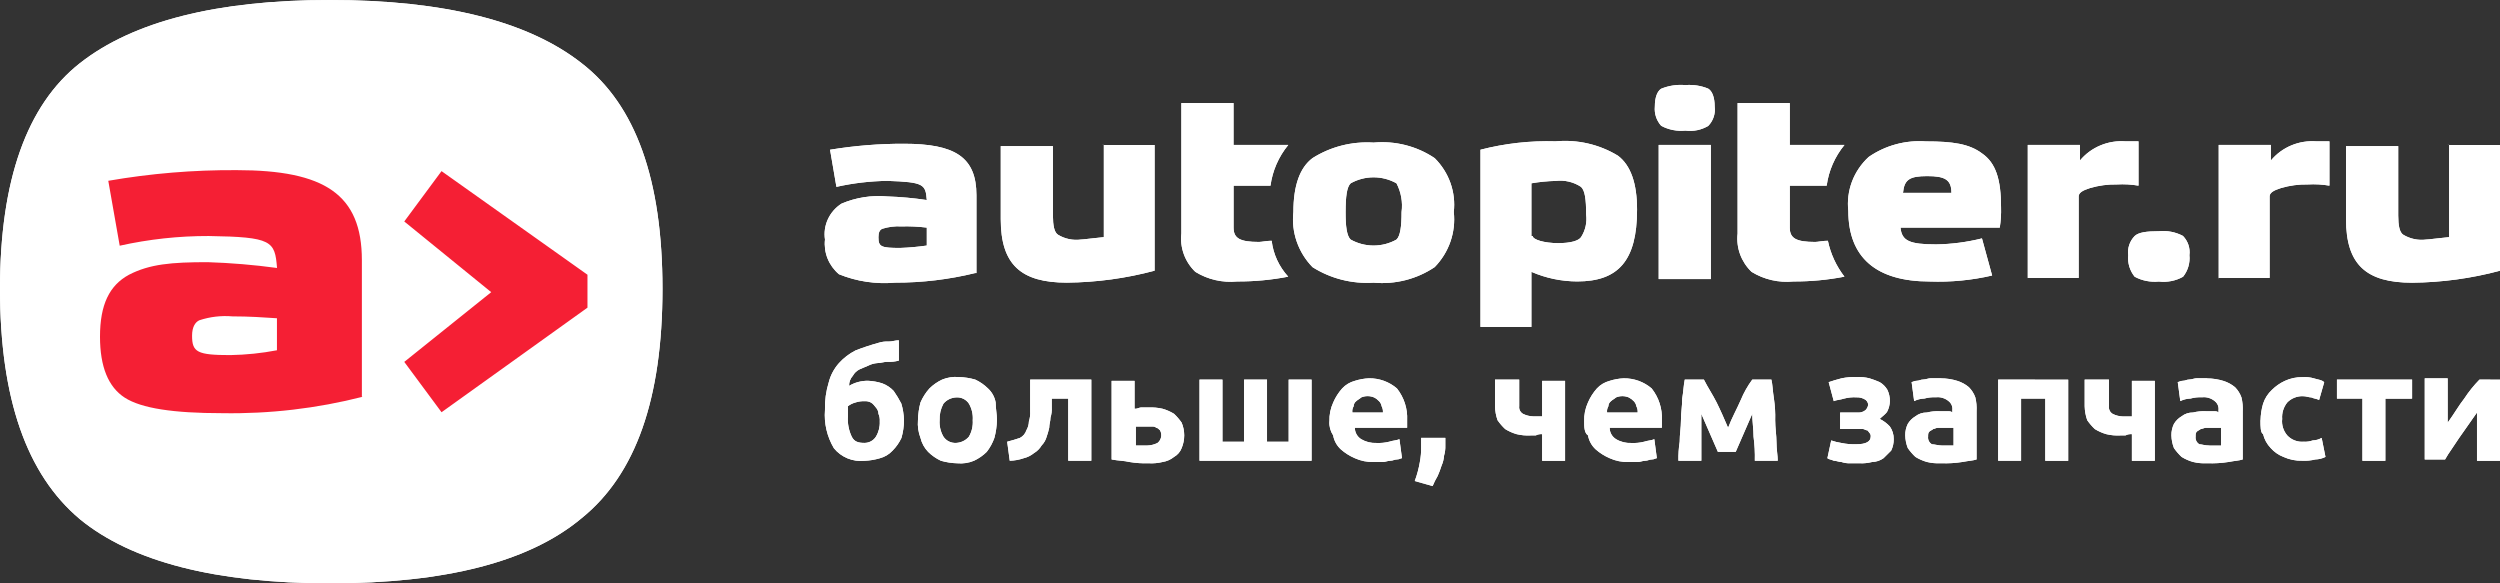 <svg width="180" height="42" viewBox="0 0 180 42" fill="none" xmlns="http://www.w3.org/2000/svg">
<rect x="0" y="0" width="180" height="42" fill="#333333" stroke="none"/>
<path d="M5.751 37.38C1.917 34.16 0 28.7 0 20.79C0 13.02 1.917 7.564 5.751 4.55C9.585 1.535 15.628 0 23.738 0C31.996 0 38.042 1.54 41.876 4.55C45.782 7.564 47.699 12.95 47.699 20.79C47.699 28.7 45.782 34.16 41.875 37.31C38.114 40.46 32.069 42 23.738 42C15.559 41.995 9.51 40.46 5.75 37.38H5.751Z" fill="white"/>
<path d="M70.212 19.66C68.324 20.124 66.385 20.355 64.438 20.35C63.064 20.471 61.68 20.264 60.407 19.746C60.044 19.44 59.762 19.052 59.586 18.617C59.411 18.182 59.346 17.712 59.398 17.247C59.323 16.75 59.396 16.243 59.607 15.786C59.818 15.328 60.158 14.938 60.589 14.662C61.626 14.22 62.761 14.042 63.888 14.144C64.84 14.176 65.788 14.262 66.729 14.403C66.638 13.283 66.546 13.109 63.888 13.023C62.654 13.039 61.425 13.184 60.222 13.454L59.764 10.781C61.52 10.491 63.298 10.347 65.079 10.351C68.745 10.351 70.304 11.299 70.304 14.057V19.661H70.213L70.212 19.66ZM66.728 16.387C66.121 16.313 65.508 16.284 64.896 16.301C64.431 16.274 63.964 16.333 63.521 16.473C63.338 16.559 63.247 16.732 63.247 17.077C63.247 17.766 63.429 17.853 64.804 17.853C65.449 17.83 66.091 17.772 66.729 17.68V16.384L66.728 16.387ZM79.375 10.438H83.131V19.49C81.073 20.041 78.95 20.33 76.815 20.35C73.516 20.35 72.054 19.056 72.054 15.781V10.523H75.811V15.523C75.811 16.213 75.902 16.731 76.177 16.902C76.669 17.201 77.253 17.323 77.827 17.247C78.01 17.247 78.56 17.161 79.476 17.074V10.436H79.386L79.375 10.438ZM91.567 17.335C91.201 17.335 90.834 17.421 90.651 17.421C89.276 17.421 88.817 17.162 88.817 16.387V13.368H91.475C91.62 12.294 92.063 11.279 92.758 10.433H88.814V7.42H85.059V16.816C85.001 17.32 85.062 17.83 85.237 18.308C85.411 18.785 85.695 19.219 86.067 19.575C86.964 20.129 88.028 20.372 89.086 20.265C90.316 20.27 91.544 20.155 92.751 19.92C92.09 19.198 91.674 18.295 91.56 17.335H91.567ZM131.613 17.335C131.247 17.335 130.88 17.421 130.697 17.421C129.322 17.421 128.863 17.162 128.863 16.387V13.368H131.521C131.666 12.294 132.109 11.279 132.804 10.433H128.863V7.42H125.107V16.816C125.05 17.32 125.11 17.83 125.285 18.308C125.46 18.785 125.743 19.219 126.115 19.575C127.013 20.129 128.076 20.372 129.134 20.265C130.365 20.27 131.593 20.155 132.8 19.92C132.21 19.155 131.803 18.272 131.608 17.335H131.613ZM94.499 19.231C93.988 18.706 93.601 18.08 93.364 17.395C93.126 16.71 93.044 15.984 93.124 15.265C93.124 13.37 93.582 12.077 94.499 11.386C95.802 10.56 97.346 10.167 98.898 10.267C100.455 10.124 102.013 10.521 103.298 11.386C103.808 11.894 104.196 12.505 104.434 13.176C104.672 13.847 104.753 14.56 104.673 15.265C104.752 15.984 104.67 16.71 104.433 17.395C104.196 18.08 103.808 18.706 103.298 19.231C102.013 20.097 100.455 20.494 98.898 20.352C97.346 20.452 95.802 20.059 94.499 19.233V19.231ZM97.248 17.249C97.749 17.531 98.319 17.68 98.898 17.68C99.477 17.68 100.046 17.531 100.547 17.249C100.821 16.99 100.913 16.302 100.913 15.267C101.007 14.557 100.88 13.836 100.547 13.198C100.046 12.916 99.477 12.767 98.898 12.767C98.319 12.767 97.749 12.916 97.248 13.198C96.974 13.457 96.883 14.147 96.883 15.267C96.878 16.298 96.97 16.987 97.245 17.247L97.248 17.249ZM106.595 23.628V10.78C108.358 10.325 110.18 10.121 112.003 10.176C113.576 10.031 115.154 10.395 116.493 11.211C117.409 11.901 117.868 13.194 117.868 15.091C117.868 18.798 116.493 20.263 113.56 20.263C112.423 20.26 111.299 20.024 110.261 19.572V23.538H106.595V23.628ZM110.353 16.99C110.353 17.249 111.177 17.506 112.185 17.506C113.102 17.506 113.652 17.335 113.835 17.076C114.148 16.588 114.278 16.009 114.202 15.438C114.202 14.318 114.11 13.714 113.835 13.456C113.299 13.1 112.647 12.947 112.003 13.026C111.419 13.04 110.836 13.098 110.261 13.198V16.992L110.353 16.99ZM122.999 6.388C123.273 6.56 123.457 6.992 123.457 7.68C123.49 7.929 123.466 8.181 123.386 8.42C123.307 8.658 123.175 8.877 122.999 9.06C122.507 9.358 121.923 9.479 121.349 9.404C120.746 9.464 120.138 9.344 119.607 9.06C119.438 8.872 119.311 8.653 119.232 8.416C119.153 8.179 119.125 7.928 119.148 7.68C119.148 6.991 119.332 6.56 119.607 6.388C120.157 6.163 120.755 6.074 121.349 6.129C121.911 6.081 122.476 6.168 122.995 6.384L122.999 6.388ZM123.181 20.095H119.425V10.436H123.181V20.095ZM143.433 19.836C141.964 20.178 140.453 20.323 138.943 20.268C135.094 20.268 133.078 18.544 133.078 15.181C132.998 14.468 133.089 13.747 133.343 13.073C133.598 12.4 134.009 11.794 134.545 11.301C135.743 10.471 137.202 10.075 138.669 10.181C140.593 10.181 141.784 10.354 142.701 11.042C143.708 11.732 144.075 12.939 144.075 14.921C144.091 15.412 144.06 15.903 143.984 16.389H136.836C136.927 17.337 137.478 17.597 139.402 17.597C140.515 17.58 141.622 17.435 142.701 17.165L143.433 19.837V19.836ZM137.019 13.888H140.503C140.503 12.94 140.044 12.68 138.761 12.68C137.478 12.68 137.107 12.935 137.016 13.885L137.019 13.888ZM145.999 20.097V10.436H149.757V11.556C150.149 11.082 150.655 10.709 151.23 10.469C151.805 10.228 152.432 10.128 153.056 10.178H153.972V13.367C153.457 13.279 152.935 13.25 152.413 13.28C151.762 13.268 151.113 13.355 150.489 13.538C149.939 13.711 149.664 13.883 149.664 14.142V20.011H145.998L145.999 20.097ZM157.18 16.994C157.356 17.177 157.488 17.395 157.568 17.634C157.647 17.872 157.671 18.125 157.638 18.373C157.696 18.929 157.532 19.485 157.18 19.926C156.653 20.221 156.042 20.342 155.438 20.27C154.835 20.33 154.227 20.21 153.696 19.924C153.342 19.485 153.175 18.929 153.232 18.373C153.199 18.124 153.224 17.871 153.304 17.633C153.385 17.394 153.519 17.176 153.696 16.994C153.97 16.735 154.521 16.649 155.438 16.649C156.039 16.588 156.646 16.706 157.176 16.988L157.18 16.994ZM159.746 20.097V10.436H163.503V11.556C163.896 11.082 164.401 10.708 164.976 10.468C165.551 10.227 166.178 10.128 166.802 10.178H167.719V13.367C167.205 13.279 166.682 13.25 166.161 13.28C165.51 13.268 164.86 13.355 164.236 13.538C163.686 13.711 163.412 13.883 163.412 14.142V20.011H159.742V20.097H159.746ZM176.241 10.442H179.998V19.493C177.938 20.045 175.812 20.335 173.675 20.355C170.376 20.355 168.914 19.061 168.914 15.786V10.523H172.672V15.523C172.672 16.213 172.763 16.731 173.037 16.902C173.529 17.201 174.113 17.322 174.687 17.247C174.871 17.247 175.421 17.161 176.337 17.074V10.436H176.246L176.241 10.442Z" fill="white"/>
<path d="M26.127 28.564C22.82 29.409 19.41 29.808 15.991 29.749C12.488 29.749 10.179 29.401 8.986 28.634C7.794 27.866 7.2 26.403 7.2 24.242C7.2 21.941 7.87 20.547 9.29 19.78C10.78 19.013 12.345 18.876 14.953 18.876C16.624 18.93 18.291 19.069 19.946 19.294C19.797 17.342 19.573 17.063 15.028 16.993C12.871 16.988 10.721 17.223 8.619 17.691L7.796 13.017C10.846 12.488 13.939 12.231 17.038 12.25C23.371 12.25 26.055 13.993 26.055 18.733V28.564H26.127ZM20.016 22.919C18.971 22.849 17.926 22.779 16.737 22.779C15.93 22.711 15.118 22.806 14.352 23.059C14.053 23.198 13.829 23.547 13.829 24.173C13.829 25.359 14.202 25.567 16.587 25.567C17.713 25.547 18.835 25.431 19.94 25.22V22.917H20.015L20.016 22.919ZM29.107 26.056L35.367 21.036L29.107 15.946L31.79 12.321L42.298 19.781V22.151L31.791 29.681L29.107 26.056Z" fill="#F51F34"/>
<path d="M64.717 25.961C64.449 26.036 64.169 26.067 63.891 26.052C63.617 26.052 63.427 26.143 63.157 26.143C62.933 26.162 62.714 26.224 62.515 26.326C62.332 26.418 62.051 26.509 61.873 26.601C61.675 26.703 61.513 26.86 61.408 27.052C61.225 27.253 61.127 27.513 61.135 27.782C61.548 27.535 62.025 27.408 62.511 27.417C62.853 27.434 63.192 27.495 63.518 27.6C63.834 27.717 64.117 27.904 64.345 28.147C64.549 28.439 64.733 28.744 64.895 29.059C65.012 29.449 65.076 29.852 65.087 30.257C65.085 30.689 65.023 31.119 64.903 31.535C64.744 31.873 64.527 32.182 64.261 32.449C64.016 32.714 63.697 32.904 63.343 32.996C62.986 33.101 62.616 33.163 62.243 33.179C61.826 33.221 61.405 33.16 61.019 33.001C60.633 32.841 60.295 32.588 60.037 32.267C59.545 31.435 59.322 30.479 59.398 29.522C59.379 28.843 59.472 28.164 59.673 27.513C59.803 27.007 60.055 26.538 60.407 26.143C60.743 25.77 61.147 25.461 61.599 25.231C62.139 25.021 62.69 24.838 63.25 24.684C63.486 24.608 63.736 24.577 63.984 24.592C64.259 24.592 64.448 24.501 64.718 24.501V25.962L64.717 25.961ZM61.049 29.247V29.977C61.014 30.479 61.108 30.981 61.324 31.438C61.507 31.803 61.788 31.89 62.241 31.89C62.407 31.89 62.571 31.849 62.715 31.77C62.86 31.691 62.981 31.576 63.067 31.438C63.266 31.107 63.361 30.726 63.342 30.343C63.356 30.156 63.325 29.968 63.25 29.796C63.246 29.629 63.181 29.469 63.067 29.344C62.975 29.253 62.883 29.07 62.7 28.979C62.558 28.905 62.396 28.873 62.235 28.888C62.018 28.879 61.8 28.91 61.594 28.979C61.395 29.031 61.209 29.123 61.049 29.248V29.247ZM71.779 30.252C71.769 30.683 71.708 31.112 71.595 31.53C71.468 31.891 71.282 32.231 71.045 32.535C70.779 32.798 70.469 33.014 70.127 33.174C69.752 33.331 69.343 33.394 68.936 33.357C68.532 33.348 68.131 33.286 67.744 33.174C67.402 33.014 67.092 32.798 66.826 32.535C66.555 32.254 66.365 31.907 66.276 31.531C66.119 31.123 66.056 30.687 66.093 30.253C66.102 29.821 66.163 29.392 66.276 28.975C66.434 28.609 66.651 28.27 66.918 27.97C67.184 27.707 67.494 27.491 67.835 27.331C68.211 27.175 68.621 27.112 69.028 27.148C69.432 27.157 69.832 27.219 70.219 27.331C70.561 27.491 70.871 27.707 71.138 27.97C71.427 28.239 71.619 28.591 71.687 28.975C71.687 29.426 71.78 29.798 71.78 30.253L71.779 30.252ZM70.037 30.252C70.067 29.838 69.972 29.425 69.763 29.064C69.666 28.915 69.529 28.795 69.368 28.715C69.206 28.636 69.025 28.6 68.844 28.613C68.668 28.621 68.495 28.666 68.337 28.743C68.179 28.821 68.04 28.93 67.928 29.064C67.73 29.429 67.635 29.839 67.653 30.252C67.623 30.665 67.719 31.078 67.928 31.438C68.025 31.587 68.162 31.707 68.323 31.786C68.485 31.866 68.665 31.901 68.846 31.89C69.022 31.881 69.195 31.836 69.353 31.759C69.512 31.681 69.651 31.572 69.763 31.438C69.971 31.079 70.065 30.668 70.036 30.257L70.037 30.252ZM75.726 28.699V29.338C75.741 29.585 75.71 29.833 75.635 30.069C75.635 30.343 75.544 30.52 75.544 30.799C75.495 31.015 75.434 31.229 75.361 31.438C75.296 31.678 75.169 31.897 74.994 32.077C74.861 32.303 74.672 32.491 74.443 32.626C74.231 32.8 73.98 32.925 73.71 32.99C73.385 33.103 73.045 33.165 72.701 33.173L72.517 31.804C72.883 31.712 73.159 31.621 73.434 31.53C73.657 31.414 73.824 31.217 73.899 30.982C74.013 30.787 74.076 30.567 74.081 30.343C74.157 30.107 74.188 29.859 74.173 29.612V27.33H78.575V33.173H76.913V28.699H75.726ZM81.779 29.43C81.871 29.43 82.055 29.338 82.145 29.338H82.695C83.034 29.323 83.373 29.354 83.703 29.43C83.995 29.513 84.273 29.636 84.53 29.794C84.736 29.988 84.92 30.202 85.08 30.433C85.325 31.019 85.325 31.674 85.08 32.26C84.98 32.529 84.785 32.755 84.53 32.899C84.294 33.091 84.008 33.217 83.704 33.264C83.375 33.344 83.035 33.375 82.695 33.355C82.235 33.37 81.774 33.34 81.32 33.264C80.954 33.172 80.494 33.172 80.037 33.082V27.422H81.688V29.431H81.779V29.43ZM82.605 32.077C82.861 32.071 83.111 32.008 83.339 31.894C83.474 31.787 83.566 31.637 83.6 31.47C83.633 31.304 83.606 31.131 83.522 30.982C83.43 30.891 83.339 30.799 83.247 30.799C83.155 30.708 83.064 30.708 82.881 30.708H81.781V32.077H82.606H82.605ZM86.365 33.172V27.33H88.016V31.804H89.574V27.33H91.225V31.804H92.783V27.33H94.434V33.173H86.365V33.172ZM95.719 30.342C95.702 29.871 95.796 29.403 95.994 28.973C96.152 28.607 96.369 28.268 96.636 27.968C96.881 27.703 97.2 27.513 97.553 27.42C97.88 27.316 98.219 27.254 98.562 27.238C99.305 27.228 100.024 27.489 100.58 27.968C101.095 28.62 101.355 29.429 101.314 30.25V30.798H97.549C97.547 30.962 97.589 31.123 97.669 31.267C97.749 31.411 97.865 31.533 98.007 31.621C98.338 31.817 98.721 31.913 99.108 31.894C99.417 31.909 99.726 31.878 100.025 31.803C100.3 31.711 100.576 31.711 100.759 31.62L100.943 32.989C100.851 32.989 100.759 33.081 100.577 33.081C100.394 33.081 100.302 33.172 100.112 33.172C99.923 33.172 99.745 33.264 99.562 33.264H98.92C98.446 33.279 97.975 33.185 97.545 32.989C97.176 32.83 96.835 32.615 96.536 32.35C96.246 32.082 96.053 31.729 95.986 31.346C95.788 31.048 95.693 30.697 95.714 30.343L95.719 30.342ZM99.57 29.703C99.583 29.547 99.552 29.391 99.478 29.251C99.456 29.115 99.392 28.988 99.295 28.887C99.191 28.774 99.067 28.681 98.928 28.613C98.783 28.552 98.627 28.521 98.469 28.521C98.312 28.521 98.156 28.552 98.011 28.613C97.919 28.704 97.737 28.794 97.645 28.887C97.589 28.931 97.543 28.986 97.511 29.049C97.48 29.112 97.463 29.181 97.462 29.251C97.379 29.387 97.347 29.547 97.37 29.703H99.57ZM104.064 31.53V32.077C104.073 32.324 104.042 32.57 103.972 32.807C103.954 33.059 103.892 33.306 103.788 33.537C103.712 33.785 103.62 34.029 103.513 34.267C103.373 34.502 103.251 34.746 103.148 34.998L101.863 34.633C102.028 34.188 102.151 33.729 102.23 33.263C102.299 32.901 102.33 32.535 102.322 32.167V31.528H104.064V31.53ZM109.383 27.33V29.249C109.369 29.357 109.387 29.466 109.436 29.563C109.485 29.66 109.562 29.741 109.658 29.797C109.885 29.911 110.136 29.974 110.392 29.98H111.034V27.422H112.685V33.179H111.034V31.26C110.875 31.246 110.716 31.278 110.575 31.351H110.208C109.869 31.37 109.529 31.339 109.199 31.26C108.908 31.176 108.63 31.053 108.374 30.894C108.168 30.701 107.983 30.486 107.823 30.255C107.71 29.931 107.648 29.592 107.64 29.25V27.331H109.382L109.383 27.33ZM114.06 30.343C114.044 29.872 114.138 29.404 114.335 28.974C114.494 28.608 114.71 28.269 114.977 27.969C115.222 27.704 115.541 27.514 115.894 27.422C116.221 27.317 116.56 27.255 116.903 27.239C117.646 27.23 118.366 27.49 118.921 27.969C119.436 28.621 119.696 29.43 119.655 30.252V30.799H115.896C115.895 30.963 115.937 31.125 116.018 31.269C116.099 31.413 116.217 31.535 116.36 31.622C116.69 31.819 117.073 31.914 117.46 31.895C117.768 31.91 118.078 31.879 118.377 31.804C118.652 31.712 118.927 31.712 119.111 31.621L119.293 32.99C119.202 32.99 119.111 33.082 118.927 33.082C118.744 33.082 118.652 33.173 118.463 33.173C118.274 33.173 118.097 33.265 117.912 33.265H117.27C116.796 33.28 116.324 33.186 115.894 32.99C115.525 32.831 115.184 32.616 114.885 32.351C114.596 32.083 114.403 31.73 114.335 31.347C114.06 31.164 114.06 30.708 114.06 30.342V30.343ZM117.911 29.704C117.924 29.548 117.893 29.392 117.82 29.253C117.797 29.116 117.733 28.989 117.636 28.888C117.532 28.776 117.408 28.683 117.27 28.614C117.125 28.553 116.969 28.522 116.812 28.522C116.654 28.522 116.498 28.553 116.353 28.614C116.261 28.705 116.078 28.795 115.986 28.888C115.93 28.932 115.884 28.987 115.852 29.05C115.821 29.113 115.804 29.182 115.803 29.253C115.72 29.389 115.688 29.548 115.711 29.704H117.911ZM122.497 29.796V33.174H120.845C120.836 32.716 120.866 32.257 120.937 31.804C120.937 31.256 121.029 30.799 121.029 30.252C121.029 29.704 121.119 29.247 121.119 28.699C121.211 28.152 121.211 27.787 121.303 27.33H122.679C122.953 27.878 123.321 28.425 123.596 28.974C123.871 29.522 124.146 30.161 124.422 30.8C124.697 30.07 125.064 29.431 125.339 28.791C125.553 28.274 125.83 27.783 126.165 27.33H127.54C127.631 27.696 127.631 28.153 127.723 28.701C127.799 29.214 127.83 29.734 127.814 30.253C127.814 30.8 127.906 31.348 127.906 31.805C127.906 32.353 127.998 32.81 127.998 33.174H126.347C126.362 32.595 126.331 32.014 126.255 31.439C126.255 30.892 126.163 30.344 126.163 29.796L124.971 32.534H123.688L122.495 29.796H122.497ZM131.669 27.514C131.945 27.423 132.22 27.33 132.587 27.24C132.948 27.164 133.318 27.133 133.687 27.148C133.996 27.134 134.305 27.164 134.605 27.24C134.855 27.316 135.1 27.408 135.339 27.514C135.567 27.648 135.756 27.837 135.889 28.062C136.013 28.319 136.076 28.599 136.071 28.883C136.065 29.136 136.003 29.385 135.889 29.613C135.797 29.797 135.522 29.979 135.339 30.161C135.616 30.298 135.865 30.484 136.072 30.709C136.259 30.978 136.355 31.297 136.348 31.621C136.352 31.905 136.289 32.187 136.164 32.444L135.614 32.99C135.374 33.162 135.086 33.258 134.788 33.265C134.489 33.34 134.18 33.371 133.871 33.356H133.229C133.011 33.365 132.793 33.334 132.587 33.265C132.403 33.265 132.221 33.173 132.036 33.173C131.853 33.082 131.669 33.082 131.572 32.99L131.847 31.712C132.085 31.795 132.331 31.856 132.581 31.894C132.942 31.97 133.312 32.001 133.682 31.986C134.324 31.986 134.691 31.802 134.691 31.437C134.697 31.387 134.692 31.337 134.676 31.29C134.66 31.242 134.634 31.199 134.599 31.163C134.507 31.071 134.507 30.981 134.415 30.981C134.324 30.981 134.232 30.89 134.14 30.89H132.489V29.704H133.773C133.974 29.716 134.172 29.65 134.324 29.521C134.421 29.42 134.485 29.293 134.507 29.157C134.506 29.086 134.489 29.017 134.457 28.954C134.426 28.891 134.38 28.835 134.324 28.791C134.136 28.664 133.91 28.6 133.682 28.609C133.373 28.59 133.063 28.62 132.764 28.701C132.489 28.792 132.214 28.792 132.031 28.883L131.664 27.513L131.669 27.514ZM139.739 27.24C140.144 27.241 140.546 27.303 140.932 27.424C141.235 27.519 141.516 27.672 141.757 27.875C141.965 28.084 142.123 28.333 142.222 28.607C142.302 28.936 142.333 29.274 142.313 29.612V33.08C142.038 33.171 141.763 33.171 141.304 33.261C140.789 33.343 140.267 33.374 139.745 33.353C139.406 33.372 139.066 33.342 138.736 33.261C138.444 33.178 138.167 33.056 137.91 32.897C137.705 32.703 137.52 32.489 137.36 32.258C137.246 31.966 137.184 31.657 137.177 31.344C137.172 31.061 137.235 30.779 137.36 30.523C137.493 30.298 137.682 30.11 137.91 29.975C138.143 29.791 138.436 29.694 138.736 29.701C139.035 29.625 139.345 29.594 139.653 29.609H140.204C140.387 29.609 140.479 29.609 140.571 29.701V29.518C140.584 29.397 140.566 29.276 140.518 29.164C140.47 29.052 140.393 28.954 140.295 28.879C140.17 28.774 140.024 28.696 139.866 28.648C139.708 28.601 139.542 28.586 139.378 28.605C139.1 28.59 138.821 28.621 138.553 28.696C138.297 28.702 138.046 28.765 137.819 28.879L137.636 27.508C137.728 27.508 137.819 27.417 138.002 27.417C138.186 27.417 138.277 27.326 138.467 27.326C138.656 27.326 138.832 27.234 139.017 27.234H139.751L139.739 27.24ZM139.831 32.078H140.657V30.8H139.557C139.373 30.8 139.282 30.892 139.19 30.892C139.098 30.983 139.007 30.983 138.915 31.075C138.823 31.166 138.823 31.258 138.823 31.439C138.809 31.547 138.828 31.656 138.877 31.753C138.926 31.851 139.003 31.932 139.098 31.988C139.282 31.988 139.563 32.079 139.832 32.079L139.831 32.078ZM148.911 27.337V33.18H147.26V28.699H145.518V33.173H143.867V27.33L148.911 27.337ZM151.845 27.337V29.256C151.831 29.363 151.85 29.472 151.899 29.57C151.947 29.667 152.025 29.748 152.12 29.803C152.348 29.918 152.598 29.98 152.854 29.986H153.496V27.422H155.147V33.179H153.496V31.26C153.336 31.245 153.174 31.277 153.032 31.351H152.665C152.326 31.37 151.986 31.339 151.657 31.26C151.365 31.176 151.087 31.053 150.83 30.894C150.624 30.7 150.44 30.486 150.28 30.255C150.166 29.931 150.104 29.592 150.096 29.25V27.331H151.838L151.845 27.337ZM158.907 27.245C159.312 27.247 159.713 27.309 160.098 27.429C160.402 27.525 160.683 27.678 160.925 27.881C161.13 28.09 161.286 28.34 161.384 28.613C161.464 28.941 161.495 29.28 161.476 29.617V33.08C161.2 33.171 160.925 33.171 160.466 33.261C159.952 33.343 159.43 33.374 158.908 33.353C158.569 33.372 158.229 33.342 157.899 33.261C157.608 33.179 157.33 33.056 157.074 32.897C156.868 32.703 156.683 32.489 156.523 32.258C156.41 31.965 156.348 31.657 156.341 31.344C156.336 31.061 156.399 30.779 156.523 30.523C156.656 30.298 156.845 30.109 157.074 29.975C157.306 29.791 157.599 29.694 157.899 29.701C158.198 29.625 158.508 29.594 158.817 29.609H159.367C159.55 29.609 159.642 29.609 159.734 29.701V29.518C159.747 29.397 159.729 29.276 159.681 29.164C159.633 29.052 159.556 28.954 159.459 28.879C159.333 28.774 159.187 28.696 159.029 28.648C158.872 28.601 158.705 28.586 158.541 28.605C158.263 28.59 157.984 28.621 157.716 28.696C157.46 28.702 157.209 28.765 156.982 28.879L156.798 27.508C156.89 27.508 156.982 27.417 157.165 27.417C157.349 27.417 157.439 27.326 157.624 27.326C157.809 27.326 157.991 27.234 158.174 27.234H158.908L158.907 27.245ZM159.091 32.084H159.916V30.8H158.815C158.724 30.8 158.54 30.892 158.448 30.892C158.357 30.983 158.265 30.983 158.174 31.075C158.084 31.166 158.083 31.258 158.083 31.439C158.07 31.547 158.088 31.655 158.137 31.753C158.186 31.85 158.262 31.932 158.357 31.988C158.54 31.988 158.724 32.079 159.091 32.079V32.084ZM162.759 30.258C162.767 29.857 162.828 29.457 162.941 29.071C163.064 28.689 163.285 28.344 163.583 28.067C163.848 27.804 164.159 27.588 164.5 27.428C164.9 27.241 165.339 27.147 165.783 27.154C166.062 27.134 166.342 27.165 166.609 27.245C166.884 27.337 167.159 27.337 167.343 27.52L166.976 28.798C166.792 28.706 166.609 28.706 166.425 28.616C166.242 28.616 166.058 28.524 165.783 28.524C165.578 28.523 165.374 28.562 165.185 28.639C164.995 28.717 164.825 28.831 164.683 28.976C164.413 29.314 164.282 29.737 164.317 30.164C164.292 30.375 164.312 30.589 164.375 30.793C164.438 30.997 164.543 31.186 164.683 31.35C164.832 31.51 165.017 31.634 165.224 31.713C165.431 31.791 165.654 31.822 165.875 31.802C166.093 31.816 166.312 31.785 166.517 31.71C166.744 31.705 166.965 31.642 167.159 31.528L167.434 32.898C167.207 33.012 166.956 33.074 166.701 33.081C166.401 33.156 166.092 33.187 165.783 33.172C165.309 33.188 164.838 33.094 164.409 32.898C164.054 32.761 163.739 32.541 163.491 32.259C163.22 31.977 163.03 31.63 162.941 31.254C162.753 31.16 162.753 30.709 162.753 30.257L162.759 30.258ZM173.58 28.706H171.746V33.18H170.095V28.699H168.26V27.33H173.671V28.699H173.579L173.58 28.706ZM180 27.337V33.18H178.343V29.704C178.16 29.979 177.879 30.343 177.701 30.616C177.523 30.89 177.242 31.255 177.059 31.53L176.509 32.351C176.341 32.587 176.186 32.831 176.044 33.082H174.581V27.239H176.232V30.434C176.697 29.796 177.058 29.157 177.425 28.699C177.745 28.209 178.113 27.75 178.525 27.33L180 27.337Z" fill="white"/>
<path d="M5.751 37.38C1.917 34.16 0 28.7 0 20.79C0 13.02 1.917 7.564 5.751 4.55C9.585 1.535 15.628 0 23.738 0C31.996 0 38.042 1.54 41.876 4.55C45.782 7.564 47.699 12.95 47.699 20.79C47.699 28.7 45.782 34.16 41.875 37.31C38.114 40.46 32.069 42 23.738 42C15.559 41.995 9.51 40.46 5.75 37.38H5.751Z" fill="white"/>
<path d="M70.212 19.66C68.324 20.124 66.385 20.355 64.438 20.35C63.064 20.471 61.68 20.264 60.407 19.746C60.044 19.44 59.762 19.052 59.586 18.617C59.411 18.182 59.346 17.712 59.398 17.247C59.323 16.75 59.396 16.243 59.607 15.786C59.818 15.328 60.158 14.938 60.589 14.662C61.626 14.22 62.761 14.042 63.888 14.144C64.84 14.176 65.788 14.262 66.729 14.403C66.638 13.283 66.546 13.109 63.888 13.023C62.654 13.039 61.425 13.184 60.222 13.454L59.764 10.781C61.52 10.491 63.298 10.347 65.079 10.351C68.745 10.351 70.304 11.299 70.304 14.057V19.661H70.213L70.212 19.66ZM66.728 16.387C66.121 16.313 65.508 16.284 64.896 16.301C64.431 16.274 63.964 16.333 63.521 16.473C63.338 16.559 63.247 16.732 63.247 17.077C63.247 17.766 63.429 17.853 64.804 17.853C65.449 17.83 66.091 17.772 66.729 17.68V16.384L66.728 16.387ZM79.375 10.438H83.131V19.49C81.073 20.041 78.95 20.33 76.815 20.35C73.516 20.35 72.054 19.056 72.054 15.781V10.523H75.811V15.523C75.811 16.213 75.902 16.731 76.177 16.902C76.669 17.201 77.253 17.323 77.827 17.247C78.01 17.247 78.56 17.161 79.476 17.074V10.436H79.386L79.375 10.438ZM91.567 17.335C91.201 17.335 90.834 17.421 90.651 17.421C89.276 17.421 88.817 17.162 88.817 16.387V13.368H91.475C91.62 12.294 92.063 11.279 92.758 10.433H88.814V7.42H85.059V16.816C85.001 17.32 85.062 17.83 85.237 18.308C85.411 18.785 85.695 19.219 86.067 19.575C86.964 20.129 88.028 20.372 89.086 20.265C90.316 20.27 91.544 20.155 92.751 19.92C92.09 19.198 91.674 18.295 91.56 17.335H91.567ZM131.613 17.335C131.247 17.335 130.88 17.421 130.697 17.421C129.322 17.421 128.863 17.162 128.863 16.387V13.368H131.521C131.666 12.294 132.109 11.279 132.804 10.433H128.863V7.42H125.107V16.816C125.05 17.32 125.11 17.83 125.285 18.308C125.46 18.785 125.743 19.219 126.115 19.575C127.013 20.129 128.076 20.372 129.134 20.265C130.365 20.27 131.593 20.155 132.8 19.92C132.21 19.155 131.803 18.272 131.608 17.335H131.613ZM94.499 19.231C93.988 18.706 93.601 18.08 93.364 17.395C93.126 16.71 93.044 15.984 93.124 15.265C93.124 13.37 93.582 12.077 94.499 11.386C95.802 10.56 97.346 10.167 98.898 10.267C100.455 10.124 102.013 10.521 103.298 11.386C103.808 11.894 104.196 12.505 104.434 13.176C104.672 13.847 104.753 14.56 104.673 15.265C104.752 15.984 104.67 16.71 104.433 17.395C104.196 18.08 103.808 18.706 103.298 19.231C102.013 20.097 100.455 20.494 98.898 20.352C97.346 20.452 95.802 20.059 94.499 19.233V19.231ZM97.248 17.249C97.749 17.531 98.319 17.68 98.898 17.68C99.477 17.68 100.046 17.531 100.547 17.249C100.821 16.99 100.913 16.302 100.913 15.267C101.007 14.557 100.88 13.836 100.547 13.198C100.046 12.916 99.477 12.767 98.898 12.767C98.319 12.767 97.749 12.916 97.248 13.198C96.974 13.457 96.883 14.147 96.883 15.267C96.878 16.298 96.97 16.987 97.245 17.247L97.248 17.249ZM106.595 23.628V10.78C108.358 10.325 110.18 10.121 112.003 10.176C113.576 10.031 115.154 10.395 116.493 11.211C117.409 11.901 117.868 13.194 117.868 15.091C117.868 18.798 116.493 20.263 113.56 20.263C112.423 20.26 111.299 20.024 110.261 19.572V23.538H106.595V23.628ZM110.353 16.99C110.353 17.249 111.177 17.506 112.185 17.506C113.102 17.506 113.652 17.335 113.835 17.076C114.148 16.588 114.278 16.009 114.202 15.438C114.202 14.318 114.11 13.714 113.835 13.456C113.299 13.1 112.647 12.947 112.003 13.026C111.419 13.04 110.836 13.098 110.261 13.198V16.992L110.353 16.99ZM122.999 6.388C123.273 6.56 123.457 6.992 123.457 7.68C123.49 7.929 123.466 8.181 123.386 8.42C123.307 8.658 123.175 8.877 122.999 9.06C122.507 9.358 121.923 9.479 121.349 9.404C120.746 9.464 120.138 9.344 119.607 9.06C119.438 8.872 119.311 8.653 119.232 8.416C119.153 8.179 119.125 7.928 119.148 7.68C119.148 6.991 119.332 6.56 119.607 6.388C120.157 6.163 120.755 6.074 121.349 6.129C121.911 6.081 122.476 6.168 122.995 6.384L122.999 6.388ZM123.181 20.095H119.425V10.436H123.181V20.095ZM143.433 19.836C141.964 20.178 140.453 20.323 138.943 20.268C135.094 20.268 133.078 18.544 133.078 15.181C132.998 14.468 133.089 13.747 133.343 13.073C133.598 12.4 134.009 11.794 134.545 11.301C135.743 10.471 137.202 10.075 138.669 10.181C140.593 10.181 141.784 10.354 142.701 11.042C143.708 11.732 144.075 12.939 144.075 14.921C144.091 15.412 144.06 15.903 143.984 16.389H136.836C136.927 17.337 137.478 17.597 139.402 17.597C140.515 17.58 141.622 17.435 142.701 17.165L143.433 19.837V19.836ZM137.019 13.888H140.503C140.503 12.94 140.044 12.68 138.761 12.68C137.478 12.68 137.107 12.935 137.016 13.885L137.019 13.888ZM145.999 20.097V10.436H149.757V11.556C150.149 11.082 150.655 10.709 151.23 10.469C151.805 10.228 152.432 10.128 153.056 10.178H153.972V13.367C153.457 13.279 152.935 13.25 152.413 13.28C151.762 13.268 151.113 13.355 150.489 13.538C149.939 13.711 149.664 13.883 149.664 14.142V20.011H145.998L145.999 20.097ZM157.18 16.994C157.356 17.177 157.488 17.395 157.568 17.634C157.647 17.872 157.671 18.125 157.638 18.373C157.696 18.929 157.532 19.485 157.18 19.926C156.653 20.221 156.042 20.342 155.438 20.27C154.835 20.33 154.227 20.21 153.696 19.924C153.342 19.485 153.175 18.929 153.232 18.373C153.199 18.124 153.224 17.871 153.304 17.633C153.385 17.394 153.519 17.176 153.696 16.994C153.97 16.735 154.521 16.649 155.438 16.649C156.039 16.588 156.646 16.706 157.176 16.988L157.18 16.994ZM159.746 20.097V10.436H163.503V11.556C163.896 11.082 164.401 10.708 164.976 10.468C165.551 10.227 166.178 10.128 166.802 10.178H167.719V13.367C167.205 13.279 166.682 13.25 166.161 13.28C165.51 13.268 164.86 13.355 164.236 13.538C163.686 13.711 163.412 13.883 163.412 14.142V20.011H159.742V20.097H159.746ZM176.241 10.442H179.998V19.493C177.938 20.045 175.812 20.335 173.675 20.355C170.376 20.355 168.914 19.061 168.914 15.786V10.523H172.672V15.523C172.672 16.213 172.763 16.731 173.037 16.902C173.529 17.201 174.113 17.322 174.687 17.247C174.871 17.247 175.421 17.161 176.337 17.074V10.436H176.246L176.241 10.442Z" fill="white"/>
<path d="M26.127 28.564C22.82 29.409 19.41 29.808 15.991 29.749C12.488 29.749 10.179 29.401 8.986 28.634C7.794 27.866 7.2 26.403 7.2 24.242C7.2 21.941 7.87 20.547 9.29 19.78C10.78 19.013 12.345 18.876 14.953 18.876C16.624 18.93 18.291 19.069 19.946 19.294C19.797 17.342 19.573 17.063 15.028 16.993C12.871 16.988 10.721 17.223 8.619 17.691L7.796 13.017C10.846 12.488 13.939 12.231 17.038 12.25C23.371 12.25 26.055 13.993 26.055 18.733V28.564H26.127ZM20.016 22.919C18.971 22.849 17.926 22.779 16.737 22.779C15.93 22.711 15.118 22.806 14.352 23.059C14.053 23.198 13.829 23.547 13.829 24.173C13.829 25.359 14.202 25.567 16.587 25.567C17.713 25.547 18.835 25.431 19.94 25.22V22.917H20.015L20.016 22.919ZM29.107 26.056L35.367 21.036L29.107 15.946L31.79 12.321L42.298 19.781V22.151L31.791 29.681L29.107 26.056Z" fill="#F51F34"/>
<path d="M64.717 25.961C64.449 26.036 64.169 26.067 63.891 26.052C63.617 26.052 63.427 26.143 63.157 26.143C62.933 26.162 62.714 26.224 62.515 26.326C62.332 26.418 62.051 26.509 61.873 26.601C61.675 26.703 61.513 26.86 61.408 27.052C61.225 27.253 61.127 27.513 61.135 27.782C61.548 27.535 62.025 27.408 62.511 27.417C62.853 27.434 63.192 27.495 63.518 27.6C63.834 27.717 64.117 27.904 64.345 28.147C64.549 28.439 64.733 28.744 64.895 29.059C65.012 29.449 65.076 29.852 65.087 30.257C65.085 30.689 65.023 31.119 64.903 31.535C64.744 31.873 64.527 32.182 64.261 32.449C64.016 32.714 63.697 32.904 63.343 32.996C62.986 33.101 62.616 33.163 62.243 33.179C61.826 33.221 61.405 33.16 61.019 33.001C60.633 32.841 60.295 32.588 60.037 32.267C59.545 31.435 59.322 30.479 59.398 29.522C59.379 28.843 59.472 28.164 59.673 27.513C59.803 27.007 60.055 26.538 60.407 26.143C60.743 25.77 61.147 25.461 61.599 25.231C62.139 25.021 62.69 24.838 63.25 24.684C63.486 24.608 63.736 24.577 63.984 24.592C64.259 24.592 64.448 24.501 64.718 24.501V25.962L64.717 25.961ZM61.049 29.247V29.977C61.014 30.479 61.108 30.981 61.324 31.438C61.507 31.803 61.788 31.89 62.241 31.89C62.407 31.89 62.571 31.849 62.715 31.77C62.86 31.691 62.981 31.576 63.067 31.438C63.266 31.107 63.361 30.726 63.342 30.343C63.356 30.156 63.325 29.968 63.25 29.796C63.246 29.629 63.181 29.469 63.067 29.344C62.975 29.253 62.883 29.07 62.7 28.979C62.558 28.905 62.396 28.873 62.235 28.888C62.018 28.879 61.8 28.91 61.594 28.979C61.395 29.031 61.209 29.123 61.049 29.248V29.247ZM71.779 30.252C71.769 30.683 71.708 31.112 71.595 31.53C71.468 31.891 71.282 32.231 71.045 32.535C70.779 32.798 70.469 33.014 70.127 33.174C69.752 33.331 69.343 33.394 68.936 33.357C68.532 33.348 68.131 33.286 67.744 33.174C67.402 33.014 67.092 32.798 66.826 32.535C66.555 32.254 66.365 31.907 66.276 31.531C66.119 31.123 66.056 30.687 66.093 30.253C66.102 29.821 66.163 29.392 66.276 28.975C66.434 28.609 66.651 28.27 66.918 27.97C67.184 27.707 67.494 27.491 67.835 27.331C68.211 27.175 68.621 27.112 69.028 27.148C69.432 27.157 69.832 27.219 70.219 27.331C70.561 27.491 70.871 27.707 71.138 27.97C71.427 28.239 71.619 28.591 71.687 28.975C71.687 29.426 71.78 29.798 71.78 30.253L71.779 30.252ZM70.037 30.252C70.067 29.838 69.972 29.425 69.763 29.064C69.666 28.915 69.529 28.795 69.368 28.715C69.206 28.636 69.025 28.6 68.844 28.613C68.668 28.621 68.495 28.666 68.337 28.743C68.179 28.821 68.04 28.93 67.928 29.064C67.73 29.429 67.635 29.839 67.653 30.252C67.623 30.665 67.719 31.078 67.928 31.438C68.025 31.587 68.162 31.707 68.323 31.786C68.485 31.866 68.665 31.901 68.846 31.89C69.022 31.881 69.195 31.836 69.353 31.759C69.512 31.681 69.651 31.572 69.763 31.438C69.971 31.079 70.065 30.668 70.036 30.257L70.037 30.252ZM75.726 28.699V29.338C75.741 29.585 75.71 29.833 75.635 30.069C75.635 30.343 75.544 30.52 75.544 30.799C75.495 31.015 75.434 31.229 75.361 31.438C75.296 31.678 75.169 31.897 74.994 32.077C74.861 32.303 74.672 32.491 74.443 32.626C74.231 32.8 73.98 32.925 73.71 32.99C73.385 33.103 73.045 33.165 72.701 33.173L72.517 31.804C72.883 31.712 73.159 31.621 73.434 31.53C73.657 31.414 73.824 31.217 73.899 30.982C74.013 30.787 74.076 30.567 74.081 30.343C74.157 30.107 74.188 29.859 74.173 29.612V27.33H78.575V33.173H76.913V28.699H75.726ZM81.779 29.43C81.871 29.43 82.055 29.338 82.145 29.338H82.695C83.034 29.323 83.373 29.354 83.703 29.43C83.995 29.513 84.273 29.636 84.53 29.794C84.736 29.988 84.92 30.202 85.08 30.433C85.325 31.019 85.325 31.674 85.08 32.26C84.98 32.529 84.785 32.755 84.53 32.899C84.294 33.091 84.008 33.217 83.704 33.264C83.375 33.344 83.035 33.375 82.695 33.355C82.235 33.37 81.774 33.34 81.32 33.264C80.954 33.172 80.494 33.172 80.037 33.082V27.422H81.688V29.431H81.779V29.43ZM82.605 32.077C82.861 32.071 83.111 32.008 83.339 31.894C83.474 31.787 83.566 31.637 83.6 31.47C83.633 31.304 83.606 31.131 83.522 30.982C83.43 30.891 83.339 30.799 83.247 30.799C83.155 30.708 83.064 30.708 82.881 30.708H81.781V32.077H82.606H82.605ZM86.365 33.172V27.33H88.016V31.804H89.574V27.33H91.225V31.804H92.783V27.33H94.434V33.173H86.365V33.172ZM95.719 30.342C95.702 29.871 95.796 29.403 95.994 28.973C96.152 28.607 96.369 28.268 96.636 27.968C96.881 27.703 97.2 27.513 97.553 27.42C97.88 27.316 98.219 27.254 98.562 27.238C99.305 27.228 100.024 27.489 100.58 27.968C101.095 28.62 101.355 29.429 101.314 30.25V30.798H97.549C97.547 30.962 97.589 31.123 97.669 31.267C97.749 31.411 97.865 31.533 98.007 31.621C98.338 31.817 98.721 31.913 99.108 31.894C99.417 31.909 99.726 31.878 100.025 31.803C100.3 31.711 100.576 31.711 100.759 31.62L100.943 32.989C100.851 32.989 100.759 33.081 100.577 33.081C100.394 33.081 100.302 33.172 100.112 33.172C99.923 33.172 99.745 33.264 99.562 33.264H98.92C98.446 33.279 97.975 33.185 97.545 32.989C97.176 32.83 96.835 32.615 96.536 32.35C96.246 32.082 96.053 31.729 95.986 31.346C95.788 31.048 95.693 30.697 95.714 30.343L95.719 30.342ZM99.57 29.703C99.583 29.547 99.552 29.391 99.478 29.251C99.456 29.115 99.392 28.988 99.295 28.887C99.191 28.774 99.067 28.681 98.928 28.613C98.783 28.552 98.627 28.521 98.469 28.521C98.312 28.521 98.156 28.552 98.011 28.613C97.919 28.704 97.737 28.794 97.645 28.887C97.589 28.931 97.543 28.986 97.511 29.049C97.48 29.112 97.463 29.181 97.462 29.251C97.379 29.387 97.347 29.547 97.37 29.703H99.57ZM104.064 31.53V32.077C104.073 32.324 104.042 32.57 103.972 32.807C103.954 33.059 103.892 33.306 103.788 33.537C103.712 33.785 103.62 34.029 103.513 34.267C103.373 34.502 103.251 34.746 103.148 34.998L101.863 34.633C102.028 34.188 102.151 33.729 102.23 33.263C102.299 32.901 102.33 32.535 102.322 32.167V31.528H104.064V31.53ZM109.383 27.33V29.249C109.369 29.357 109.387 29.466 109.436 29.563C109.485 29.66 109.562 29.741 109.658 29.797C109.885 29.911 110.136 29.974 110.392 29.98H111.034V27.422H112.685V33.179H111.034V31.26C110.875 31.246 110.716 31.278 110.575 31.351H110.208C109.869 31.37 109.529 31.339 109.199 31.26C108.908 31.176 108.63 31.053 108.374 30.894C108.168 30.701 107.983 30.486 107.823 30.255C107.71 29.931 107.648 29.592 107.64 29.25V27.331H109.382L109.383 27.33ZM114.06 30.343C114.044 29.872 114.138 29.404 114.335 28.974C114.494 28.608 114.71 28.269 114.977 27.969C115.222 27.704 115.541 27.514 115.894 27.422C116.221 27.317 116.56 27.255 116.903 27.239C117.646 27.23 118.366 27.49 118.921 27.969C119.436 28.621 119.696 29.43 119.655 30.252V30.799H115.896C115.895 30.963 115.937 31.125 116.018 31.269C116.099 31.413 116.217 31.535 116.36 31.622C116.69 31.819 117.073 31.914 117.46 31.895C117.768 31.91 118.078 31.879 118.377 31.804C118.652 31.712 118.927 31.712 119.111 31.621L119.293 32.99C119.202 32.99 119.111 33.082 118.927 33.082C118.744 33.082 118.652 33.173 118.463 33.173C118.274 33.173 118.097 33.265 117.912 33.265H117.27C116.796 33.28 116.324 33.186 115.894 32.99C115.525 32.831 115.184 32.616 114.885 32.351C114.596 32.083 114.403 31.73 114.335 31.347C114.06 31.164 114.06 30.708 114.06 30.342V30.343ZM117.911 29.704C117.924 29.548 117.893 29.392 117.82 29.253C117.797 29.116 117.733 28.989 117.636 28.888C117.532 28.776 117.408 28.683 117.27 28.614C117.125 28.553 116.969 28.522 116.812 28.522C116.654 28.522 116.498 28.553 116.353 28.614C116.261 28.705 116.078 28.795 115.986 28.888C115.93 28.932 115.884 28.987 115.852 29.05C115.821 29.113 115.804 29.182 115.803 29.253C115.72 29.389 115.688 29.548 115.711 29.704H117.911ZM122.497 29.796V33.174H120.845C120.836 32.716 120.866 32.257 120.937 31.804C120.937 31.256 121.029 30.799 121.029 30.252C121.029 29.704 121.119 29.247 121.119 28.699C121.211 28.152 121.211 27.787 121.303 27.33H122.679C122.953 27.878 123.321 28.425 123.596 28.974C123.871 29.522 124.146 30.161 124.422 30.8C124.697 30.07 125.064 29.431 125.339 28.791C125.553 28.274 125.83 27.783 126.165 27.33H127.54C127.631 27.696 127.631 28.153 127.723 28.701C127.799 29.214 127.83 29.734 127.814 30.253C127.814 30.8 127.906 31.348 127.906 31.805C127.906 32.353 127.998 32.81 127.998 33.174H126.347C126.362 32.595 126.331 32.014 126.255 31.439C126.255 30.892 126.163 30.344 126.163 29.796L124.971 32.534H123.688L122.495 29.796H122.497ZM131.669 27.514C131.945 27.423 132.22 27.33 132.587 27.24C132.948 27.164 133.318 27.133 133.687 27.148C133.996 27.134 134.305 27.164 134.605 27.24C134.855 27.316 135.1 27.408 135.339 27.514C135.567 27.648 135.756 27.837 135.889 28.062C136.013 28.319 136.076 28.599 136.071 28.883C136.065 29.136 136.003 29.385 135.889 29.613C135.797 29.797 135.522 29.979 135.339 30.161C135.616 30.298 135.865 30.484 136.072 30.709C136.259 30.978 136.355 31.297 136.348 31.621C136.352 31.905 136.289 32.187 136.164 32.444L135.614 32.99C135.374 33.162 135.086 33.258 134.788 33.265C134.489 33.34 134.18 33.371 133.871 33.356H133.229C133.011 33.365 132.793 33.334 132.587 33.265C132.403 33.265 132.221 33.173 132.036 33.173C131.853 33.082 131.669 33.082 131.572 32.99L131.847 31.712C132.085 31.795 132.331 31.856 132.581 31.894C132.942 31.97 133.312 32.001 133.682 31.986C134.324 31.986 134.691 31.802 134.691 31.437C134.697 31.387 134.692 31.337 134.676 31.29C134.66 31.242 134.634 31.199 134.599 31.163C134.507 31.071 134.507 30.981 134.415 30.981C134.324 30.981 134.232 30.89 134.14 30.89H132.489V29.704H133.773C133.974 29.716 134.172 29.65 134.324 29.521C134.421 29.42 134.485 29.293 134.507 29.157C134.506 29.086 134.489 29.017 134.457 28.954C134.426 28.891 134.38 28.835 134.324 28.791C134.136 28.664 133.91 28.6 133.682 28.609C133.373 28.59 133.063 28.62 132.764 28.701C132.489 28.792 132.214 28.792 132.031 28.883L131.664 27.513L131.669 27.514ZM139.739 27.24C140.144 27.241 140.546 27.303 140.932 27.424C141.235 27.519 141.516 27.672 141.757 27.875C141.965 28.084 142.123 28.333 142.222 28.607C142.302 28.936 142.333 29.274 142.313 29.612V33.08C142.038 33.171 141.763 33.171 141.304 33.261C140.789 33.343 140.267 33.374 139.745 33.353C139.406 33.372 139.066 33.342 138.736 33.261C138.444 33.178 138.167 33.056 137.91 32.897C137.705 32.703 137.52 32.489 137.36 32.258C137.246 31.966 137.184 31.657 137.177 31.344C137.172 31.061 137.235 30.779 137.36 30.523C137.493 30.298 137.682 30.11 137.91 29.975C138.143 29.791 138.436 29.694 138.736 29.701C139.035 29.625 139.345 29.594 139.653 29.609H140.204C140.387 29.609 140.479 29.609 140.571 29.701V29.518C140.584 29.397 140.566 29.276 140.518 29.164C140.47 29.052 140.393 28.954 140.295 28.879C140.17 28.774 140.024 28.696 139.866 28.648C139.708 28.601 139.542 28.586 139.378 28.605C139.1 28.59 138.821 28.621 138.553 28.696C138.297 28.702 138.046 28.765 137.819 28.879L137.636 27.508C137.728 27.508 137.819 27.417 138.002 27.417C138.186 27.417 138.277 27.326 138.467 27.326C138.656 27.326 138.832 27.234 139.017 27.234H139.751L139.739 27.24ZM139.831 32.078H140.657V30.8H139.557C139.373 30.8 139.282 30.892 139.19 30.892C139.098 30.983 139.007 30.983 138.915 31.075C138.823 31.166 138.823 31.258 138.823 31.439C138.809 31.547 138.828 31.656 138.877 31.753C138.926 31.851 139.003 31.932 139.098 31.988C139.282 31.988 139.563 32.079 139.832 32.079L139.831 32.078ZM148.911 27.337V33.18H147.26V28.699H145.518V33.173H143.867V27.33L148.911 27.337ZM151.845 27.337V29.256C151.831 29.363 151.85 29.472 151.899 29.57C151.947 29.667 152.025 29.748 152.12 29.803C152.348 29.918 152.598 29.98 152.854 29.986H153.496V27.422H155.147V33.179H153.496V31.26C153.336 31.245 153.174 31.277 153.032 31.351H152.665C152.326 31.37 151.986 31.339 151.657 31.26C151.365 31.176 151.087 31.053 150.83 30.894C150.624 30.7 150.44 30.486 150.28 30.255C150.166 29.931 150.104 29.592 150.096 29.25V27.331H151.838L151.845 27.337ZM158.907 27.245C159.312 27.247 159.713 27.309 160.098 27.429C160.402 27.525 160.683 27.678 160.925 27.881C161.13 28.09 161.286 28.34 161.384 28.613C161.464 28.941 161.495 29.28 161.476 29.617V33.08C161.2 33.171 160.925 33.171 160.466 33.261C159.952 33.343 159.43 33.374 158.908 33.353C158.569 33.372 158.229 33.342 157.899 33.261C157.608 33.179 157.33 33.056 157.074 32.897C156.868 32.703 156.683 32.489 156.523 32.258C156.41 31.965 156.348 31.657 156.341 31.344C156.336 31.061 156.399 30.779 156.523 30.523C156.656 30.298 156.845 30.109 157.074 29.975C157.306 29.791 157.599 29.694 157.899 29.701C158.198 29.625 158.508 29.594 158.817 29.609H159.367C159.55 29.609 159.642 29.609 159.734 29.701V29.518C159.747 29.397 159.729 29.276 159.681 29.164C159.633 29.052 159.556 28.954 159.459 28.879C159.333 28.774 159.187 28.696 159.029 28.648C158.872 28.601 158.705 28.586 158.541 28.605C158.263 28.59 157.984 28.621 157.716 28.696C157.46 28.702 157.209 28.765 156.982 28.879L156.798 27.508C156.89 27.508 156.982 27.417 157.165 27.417C157.349 27.417 157.439 27.326 157.624 27.326C157.809 27.326 157.991 27.234 158.174 27.234H158.908L158.907 27.245ZM159.091 32.084H159.916V30.8H158.815C158.724 30.8 158.54 30.892 158.448 30.892C158.357 30.983 158.265 30.983 158.174 31.075C158.084 31.166 158.083 31.258 158.083 31.439C158.07 31.547 158.088 31.655 158.137 31.753C158.186 31.85 158.262 31.932 158.357 31.988C158.54 31.988 158.724 32.079 159.091 32.079V32.084ZM162.759 30.258C162.767 29.857 162.828 29.457 162.941 29.071C163.064 28.689 163.285 28.344 163.583 28.067C163.848 27.804 164.159 27.588 164.5 27.428C164.9 27.241 165.339 27.147 165.783 27.154C166.062 27.134 166.342 27.165 166.609 27.245C166.884 27.337 167.159 27.337 167.343 27.52L166.976 28.798C166.792 28.706 166.609 28.706 166.425 28.616C166.242 28.616 166.058 28.524 165.783 28.524C165.578 28.523 165.374 28.562 165.185 28.639C164.995 28.717 164.825 28.831 164.683 28.976C164.413 29.314 164.282 29.737 164.317 30.164C164.292 30.375 164.312 30.589 164.375 30.793C164.438 30.997 164.543 31.186 164.683 31.35C164.832 31.51 165.017 31.634 165.224 31.713C165.431 31.791 165.654 31.822 165.875 31.802C166.093 31.816 166.312 31.785 166.517 31.71C166.744 31.705 166.965 31.642 167.159 31.528L167.434 32.898C167.207 33.012 166.956 33.074 166.701 33.081C166.401 33.156 166.092 33.187 165.783 33.172C165.309 33.188 164.838 33.094 164.409 32.898C164.054 32.761 163.739 32.541 163.491 32.259C163.22 31.977 163.03 31.63 162.941 31.254C162.753 31.16 162.753 30.709 162.753 30.257L162.759 30.258ZM173.58 28.706H171.746V33.18H170.095V28.699H168.26V27.33H173.671V28.699H173.579L173.58 28.706ZM180 27.337V33.18H178.343V29.704C178.16 29.979 177.879 30.343 177.701 30.616C177.523 30.89 177.242 31.255 177.059 31.53L176.509 32.351C176.341 32.587 176.186 32.831 176.044 33.082H174.581V27.239H176.232V30.434C176.697 29.796 177.058 29.157 177.425 28.699C177.745 28.209 178.113 27.75 178.525 27.33L180 27.337Z" fill="white"/>
</svg>
